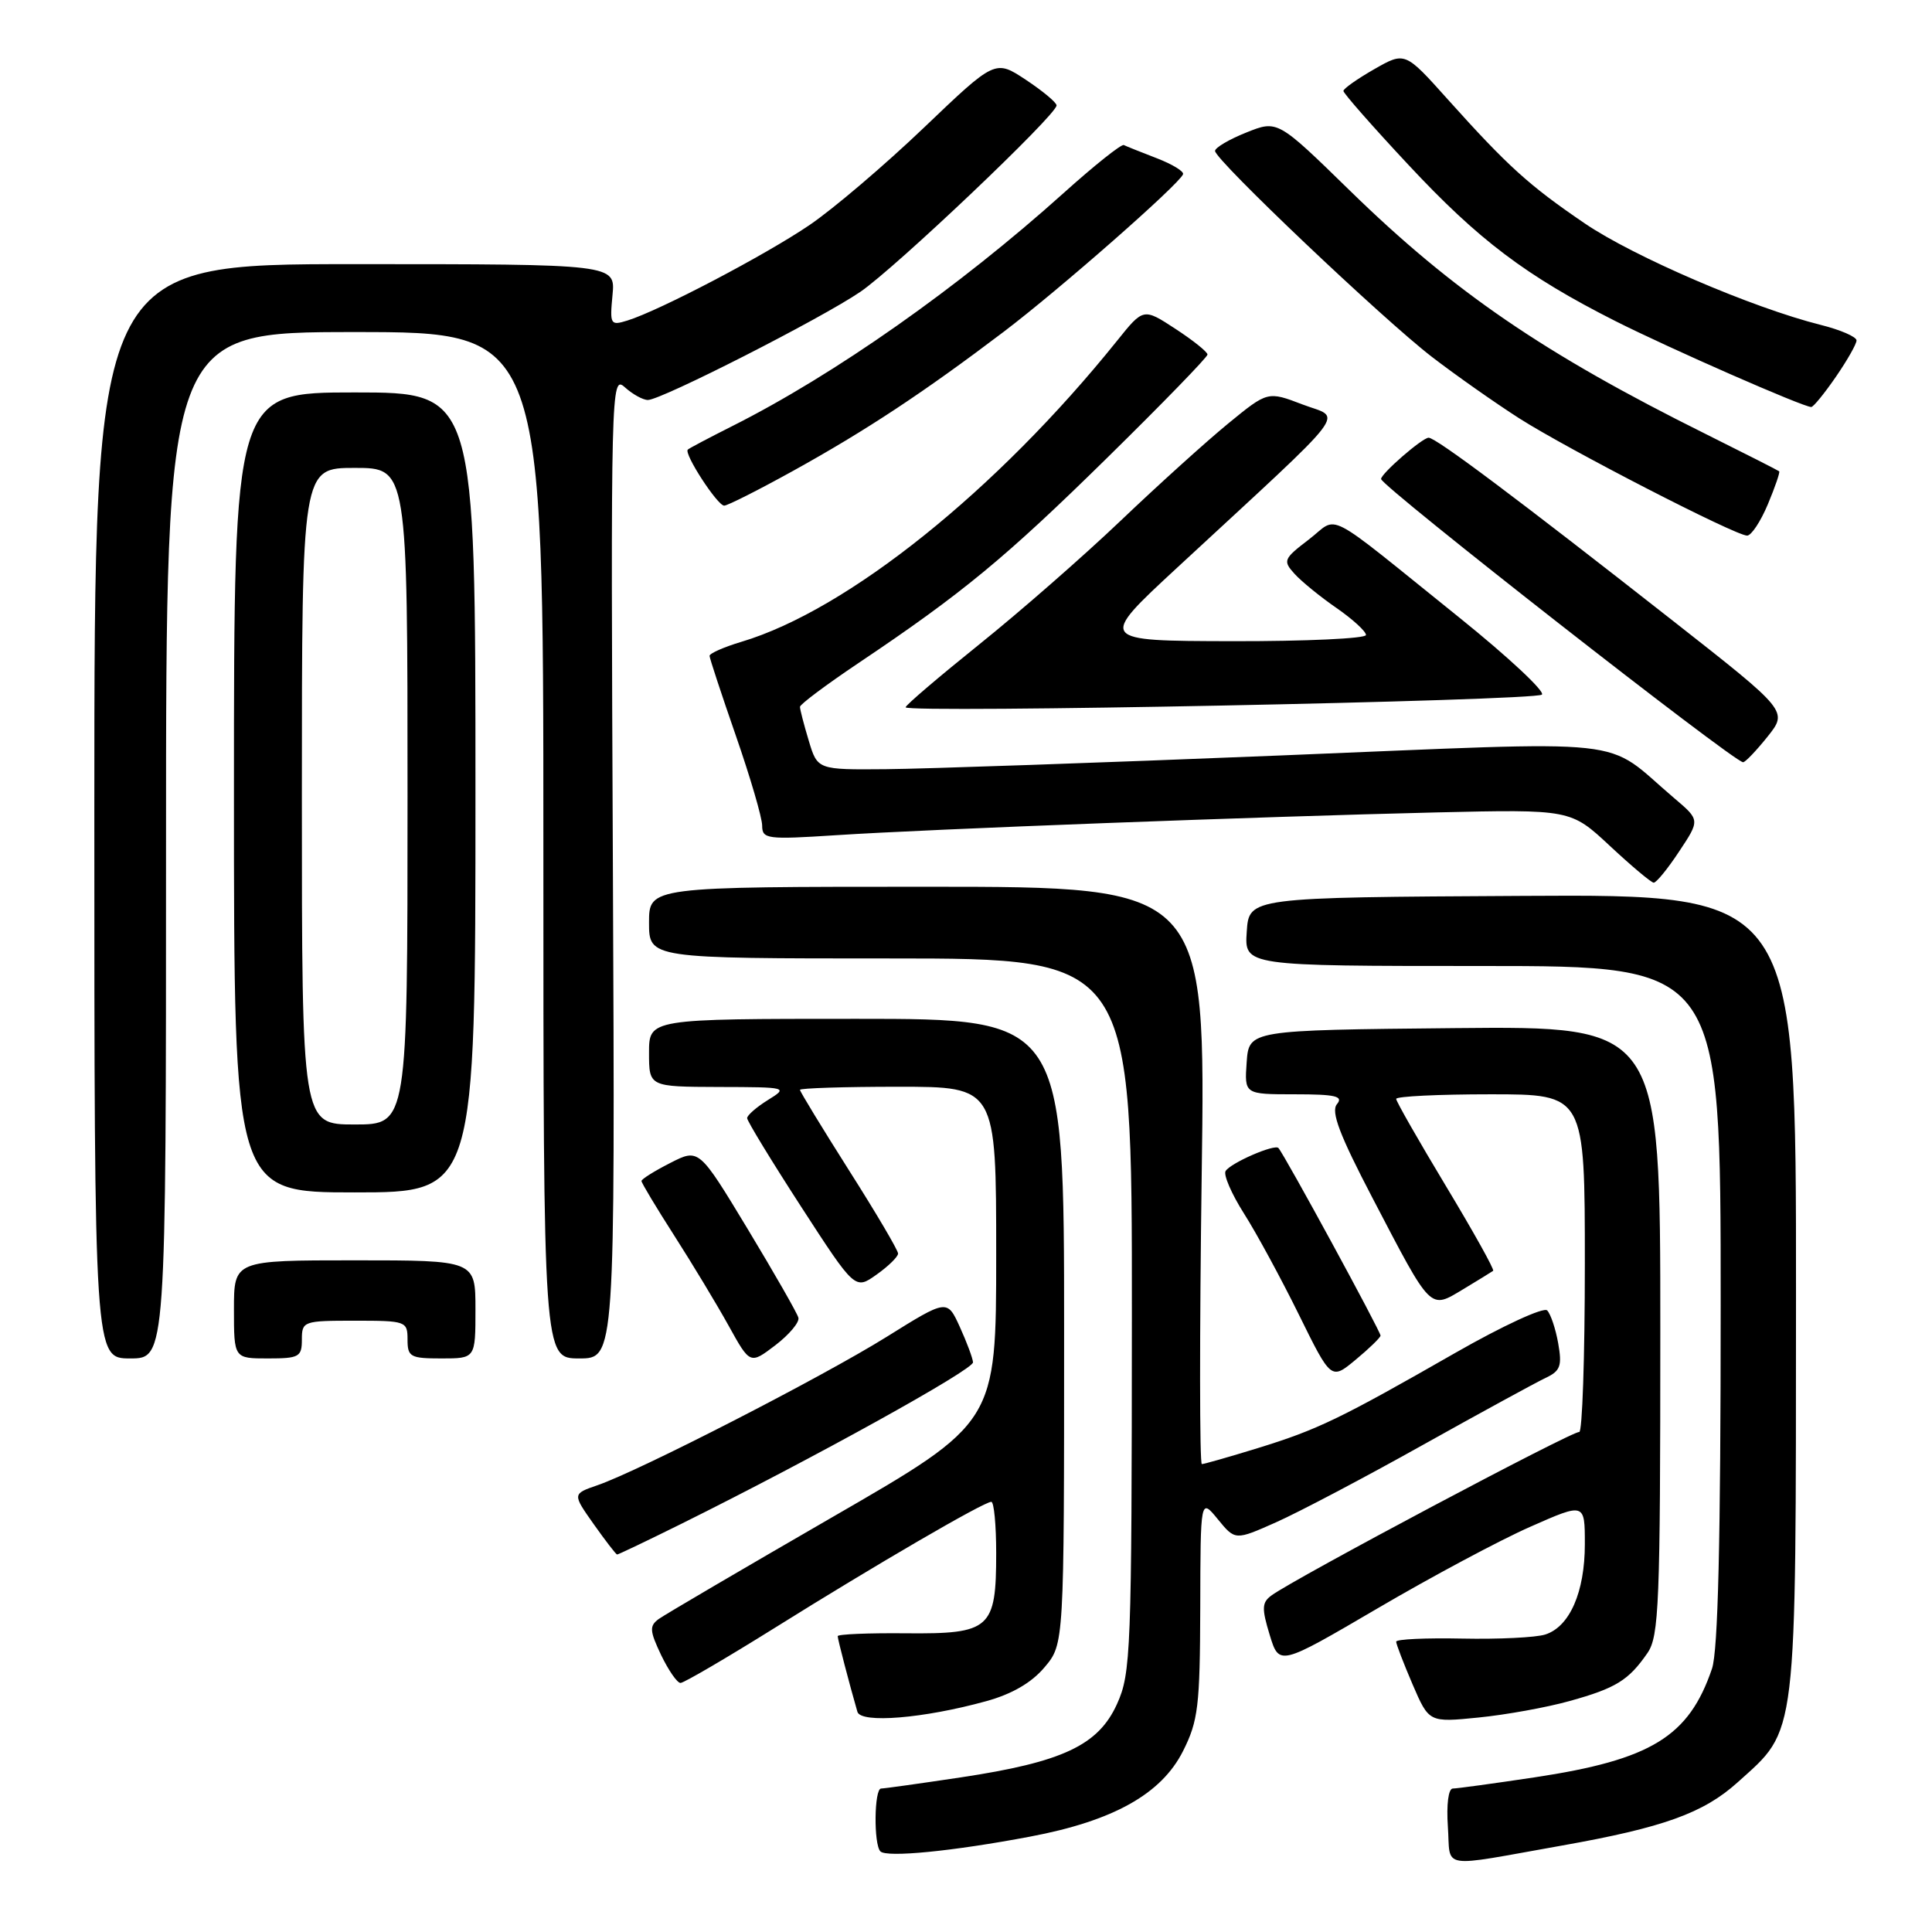 <?xml version="1.0" encoding="UTF-8" standalone="no"?>
<!DOCTYPE svg PUBLIC "-//W3C//DTD SVG 1.1//EN" "http://www.w3.org/Graphics/SVG/1.1/DTD/svg11.dtd" >
<svg xmlns="http://www.w3.org/2000/svg" xmlns:xlink="http://www.w3.org/1999/xlink" version="1.1" viewBox="0 0 256 256">
 <g >
 <path fill="currentColor"
d=" M 207.05 244.53 C 220.40 242.16 225.72 240.24 230.22 236.19 C 238.23 228.97 237.95 231.25 237.98 171.50 C 238.00 118.50 238.00 118.50 201.75 118.71 C 165.50 118.91 165.50 118.91 165.20 123.46 C 164.89 128.00 164.89 128.00 196.45 128.00 C 228.00 128.00 228.00 128.00 228.00 172.85 C 228.00 204.09 227.65 218.73 226.85 221.10 C 223.79 230.12 218.79 233.18 203.33 235.51 C 197.92 236.32 193.05 236.99 192.50 236.99 C 191.92 237.00 191.65 239.11 191.85 242.03 C 192.25 247.78 190.42 247.48 207.05 244.53 Z  M 136.50 243.36 C 147.52 241.28 153.88 237.72 156.75 232.04 C 158.77 228.03 159.00 226.08 159.04 213.04 C 159.07 198.50 159.07 198.50 161.37 201.31 C 163.67 204.12 163.67 204.12 169.09 201.71 C 172.06 200.39 180.80 195.79 188.50 191.48 C 196.20 187.18 203.53 183.18 204.80 182.58 C 206.76 181.66 207.00 180.99 206.47 178.00 C 206.13 176.07 205.47 174.11 205.01 173.64 C 204.55 173.16 199.10 175.68 192.84 179.26 C 177.48 188.05 174.60 189.43 166.64 191.89 C 162.87 193.05 159.54 194.00 159.25 194.00 C 158.95 194.00 158.94 176.79 159.23 155.75 C 159.77 117.50 159.77 117.50 122.88 117.50 C 86.00 117.50 86.00 117.50 86.00 122.25 C 86.00 127.00 86.00 127.00 118.00 127.00 C 150.00 127.00 150.00 127.00 149.98 174.25 C 149.96 218.92 149.85 221.73 148.01 225.79 C 145.53 231.26 140.81 233.48 127.33 235.51 C 121.92 236.32 117.16 236.99 116.75 236.99 C 115.83 237.00 115.75 244.41 116.66 245.32 C 117.50 246.16 126.25 245.30 136.50 243.36 Z  M 130.66 225.42 C 134.09 224.48 136.70 222.96 138.41 220.92 C 141.00 217.85 141.00 217.85 141.00 176.42 C 141.00 135.00 141.00 135.00 113.50 135.00 C 86.00 135.00 86.00 135.00 86.00 139.50 C 86.00 144.00 86.00 144.00 95.25 144.03 C 104.38 144.05 104.46 144.08 101.75 145.76 C 100.24 146.70 99.00 147.78 99.00 148.16 C 99.00 148.54 102.22 153.82 106.15 159.89 C 113.30 170.92 113.30 170.92 116.15 168.89 C 117.72 167.78 119.00 166.52 119.00 166.10 C 119.00 165.67 116.08 160.71 112.50 155.08 C 108.93 149.44 106.00 144.64 106.00 144.41 C 106.00 144.19 111.85 144.00 119.00 144.00 C 132.00 144.00 132.00 144.00 132.00 166.25 C 132.00 188.50 132.00 188.50 110.36 200.99 C 98.47 207.86 88.08 213.95 87.28 214.53 C 86.03 215.45 86.08 216.09 87.60 219.30 C 88.58 221.33 89.73 223.00 90.17 223.00 C 90.61 223.00 96.27 219.69 102.74 215.65 C 115.98 207.37 130.37 199.00 131.35 199.00 C 131.71 199.00 132.00 202.06 132.00 205.81 C 132.00 215.83 131.23 216.52 120.07 216.42 C 115.08 216.37 111.00 216.54 111.00 216.80 C 111.00 217.21 112.53 223.08 113.61 226.82 C 114.06 228.39 122.40 227.70 130.66 225.42 Z  M 208.00 225.39 C 214.12 223.69 215.80 222.65 218.30 219.03 C 219.83 216.80 220.00 212.59 220.00 176.26 C 220.00 135.97 220.00 135.97 192.75 136.23 C 165.50 136.50 165.50 136.50 165.19 140.75 C 164.89 145.00 164.89 145.00 171.56 145.00 C 176.97 145.00 178.04 145.25 177.15 146.31 C 176.33 147.30 177.49 150.37 181.89 158.79 C 189.75 173.85 189.41 173.51 193.88 170.83 C 195.87 169.63 197.66 168.53 197.85 168.39 C 198.05 168.25 195.23 163.20 191.60 157.17 C 187.97 151.14 185.00 145.94 185.00 145.61 C 185.00 145.27 190.62 145.00 197.50 145.00 C 210.00 145.00 210.00 145.00 210.00 167.50 C 210.00 179.87 209.66 189.89 209.25 189.75 C 208.52 189.51 171.53 209.15 168.47 211.41 C 167.20 212.34 167.17 213.12 168.24 216.63 C 169.50 220.75 169.50 220.75 182.51 213.13 C 189.67 208.93 198.78 204.06 202.76 202.31 C 210.00 199.11 210.00 199.11 210.00 204.61 C 210.00 210.96 207.99 215.55 204.76 216.58 C 203.52 216.98 198.56 217.22 193.75 217.12 C 188.94 217.02 185.00 217.20 185.00 217.53 C 185.00 217.86 185.98 220.40 187.17 223.18 C 189.35 228.24 189.35 228.24 195.92 227.58 C 199.54 227.22 204.97 226.24 208.00 225.39 Z  M 90.27 201.92 C 107.76 193.24 129.00 181.48 128.93 180.51 C 128.89 179.96 128.10 177.84 127.18 175.82 C 125.50 172.14 125.50 172.14 117.50 177.13 C 108.99 182.44 84.73 194.89 79.17 196.80 C 75.84 197.95 75.84 197.95 78.67 201.96 C 80.23 204.16 81.62 205.97 81.77 205.98 C 81.92 205.99 85.75 204.16 90.27 201.92 Z  M 182.93 176.98 C 182.99 176.51 170.24 153.07 169.40 152.12 C 168.91 151.55 163.05 154.10 162.40 155.17 C 162.09 155.66 163.18 158.19 164.83 160.79 C 166.48 163.38 169.75 169.41 172.10 174.18 C 176.38 182.87 176.38 182.87 179.62 180.18 C 181.40 178.71 182.89 177.26 182.93 176.98 Z  M 105.79 174.60 C 105.63 173.99 102.60 168.70 99.06 162.83 C 92.61 152.16 92.61 152.16 88.81 154.10 C 86.71 155.17 85.00 156.24 85.00 156.49 C 85.00 156.74 86.95 159.99 89.34 163.72 C 91.73 167.45 94.97 172.82 96.54 175.65 C 99.39 180.80 99.39 180.80 102.74 178.25 C 104.58 176.84 105.96 175.20 105.79 174.60 Z  M 22.00 112.00 C 22.00 44.00 22.00 44.00 47.00 44.00 C 72.00 44.00 72.00 44.00 72.00 112.00 C 72.00 180.00 72.00 180.00 76.75 180.00 C 81.50 180.00 81.50 180.00 81.21 114.81 C 80.92 51.18 80.96 49.66 82.79 51.31 C 83.82 52.24 85.19 53.00 85.85 53.00 C 87.61 53.00 108.81 42.21 114.00 38.67 C 118.67 35.48 140.00 15.22 140.00 13.97 C 140.00 13.58 138.17 12.06 135.94 10.58 C 131.87 7.89 131.87 7.89 122.44 16.90 C 117.25 21.86 110.42 27.68 107.25 29.83 C 101.37 33.82 87.39 41.15 83.14 42.47 C 80.88 43.17 80.79 43.02 81.16 39.10 C 81.55 35.00 81.55 35.00 47.03 35.00 C 12.50 35.00 12.50 35.00 12.50 107.50 C 12.50 180.00 12.50 180.00 17.25 180.00 C 22.00 180.00 22.00 180.00 22.00 112.00 Z  M 40.00 177.50 C 40.00 175.07 40.20 175.00 47.00 175.00 C 53.80 175.00 54.00 175.07 54.00 177.50 C 54.00 179.80 54.37 180.00 58.50 180.00 C 63.00 180.00 63.00 180.00 63.00 173.50 C 63.00 167.00 63.00 167.00 47.00 167.00 C 31.00 167.00 31.00 167.00 31.00 173.50 C 31.00 180.00 31.00 180.00 35.50 180.00 C 39.63 180.00 40.00 179.80 40.00 177.50 Z  M 63.00 105.00 C 63.00 52.00 63.00 52.00 47.00 52.00 C 31.00 52.00 31.00 52.00 31.00 105.00 C 31.00 158.00 31.00 158.00 47.00 158.00 C 63.00 158.00 63.00 158.00 63.00 105.00 Z  M 222.49 112.83 C 225.26 108.66 225.26 108.66 221.88 105.79 C 212.17 97.56 217.71 98.16 169.50 100.11 C 145.85 101.07 122.41 101.88 117.41 101.92 C 108.32 102.00 108.32 102.00 107.16 98.13 C 106.52 96.01 106.00 94.00 106.00 93.66 C 106.00 93.33 109.49 90.72 113.75 87.86 C 127.51 78.63 133.25 73.89 146.75 60.62 C 154.04 53.46 160.00 47.32 160.00 46.98 C 160.00 46.63 158.09 45.10 155.76 43.58 C 151.51 40.80 151.51 40.80 148.02 45.15 C 132.09 64.98 112.31 80.84 98.25 85.04 C 95.91 85.74 94.01 86.58 94.02 86.91 C 94.03 87.23 95.60 92.00 97.51 97.50 C 99.42 103.00 100.99 108.36 100.99 109.40 C 101.00 111.18 101.62 111.26 110.75 110.67 C 123.16 109.86 167.15 108.20 190.31 107.65 C 208.12 107.24 208.12 107.24 213.31 112.08 C 216.16 114.74 218.78 116.94 219.12 116.96 C 219.46 116.98 220.98 115.12 222.49 112.83 Z  M 234.21 97.61 C 236.91 94.22 236.91 94.22 221.71 82.29 C 200.99 66.03 190.28 58.00 189.30 58.00 C 188.47 58.00 183.00 62.75 183.00 63.47 C 183.00 64.41 229.76 101.00 230.97 101.00 C 231.26 101.00 232.72 99.47 234.21 97.61 Z  M 204.31 92.04 C 204.75 91.63 199.86 87.06 193.44 81.89 C 174.96 67.03 177.53 68.36 173.41 71.50 C 170.08 74.04 169.97 74.31 171.52 76.02 C 172.43 77.03 174.93 79.07 177.09 80.56 C 179.24 82.05 181.00 83.66 181.00 84.14 C 181.00 84.61 173.01 84.98 163.25 84.96 C 145.50 84.92 145.50 84.92 155.99 75.21 C 179.54 53.42 177.86 55.60 172.61 53.60 C 167.98 51.83 167.98 51.83 162.74 56.12 C 159.86 58.48 153.45 64.27 148.50 68.99 C 143.55 73.71 135.11 81.09 129.75 85.39 C 124.39 89.70 120.00 93.44 120.00 93.72 C 120.00 94.53 203.42 92.86 204.31 92.04 Z  M 234.25 66.82 C 235.21 64.53 235.88 62.57 235.75 62.45 C 235.61 62.33 231.22 60.10 226.00 57.50 C 204.55 46.84 192.58 38.64 178.89 25.28 C 169.28 15.90 169.28 15.90 165.14 17.56 C 162.86 18.47 161.00 19.57 161.00 20.00 C 161.00 21.18 183.22 42.28 189.75 47.30 C 192.91 49.73 198.12 53.39 201.32 55.44 C 207.77 59.55 229.93 70.96 231.50 70.97 C 232.05 70.98 233.29 69.11 234.25 66.82 Z  M 105.11 62.38 C 114.74 57.05 122.39 52.00 133.00 43.96 C 140.35 38.39 156.24 24.44 156.76 23.09 C 156.91 22.72 155.34 21.76 153.26 20.96 C 151.19 20.16 149.23 19.38 148.91 19.22 C 148.58 19.07 144.98 21.94 140.91 25.60 C 126.99 38.11 110.58 49.65 96.99 56.48 C 93.97 58.00 91.34 59.39 91.14 59.57 C 90.57 60.08 95.06 67.00 95.96 67.00 C 96.40 67.00 100.52 64.92 105.11 62.38 Z  M 243.25 49.95 C 244.76 47.76 246.00 45.58 246.00 45.11 C 246.00 44.63 243.86 43.70 241.25 43.05 C 232.20 40.78 216.47 34.01 210.00 29.61 C 202.59 24.57 199.79 22.03 191.83 13.16 C 186.17 6.84 186.17 6.84 182.09 9.17 C 179.85 10.45 178.01 11.75 178.01 12.05 C 178.00 12.35 181.88 16.77 186.63 21.85 C 195.93 31.82 202.22 36.56 214.00 42.52 C 221.19 46.15 238.96 53.95 240.00 53.93 C 240.28 53.93 241.74 52.14 243.25 49.95 Z  M 40.00 105.50 C 40.00 62.00 40.00 62.00 47.00 62.00 C 54.00 62.00 54.00 62.00 54.00 105.50 C 54.00 149.00 54.00 149.00 47.00 149.00 C 40.00 149.00 40.00 149.00 40.00 105.50 Z "/>
</g>
</svg>
